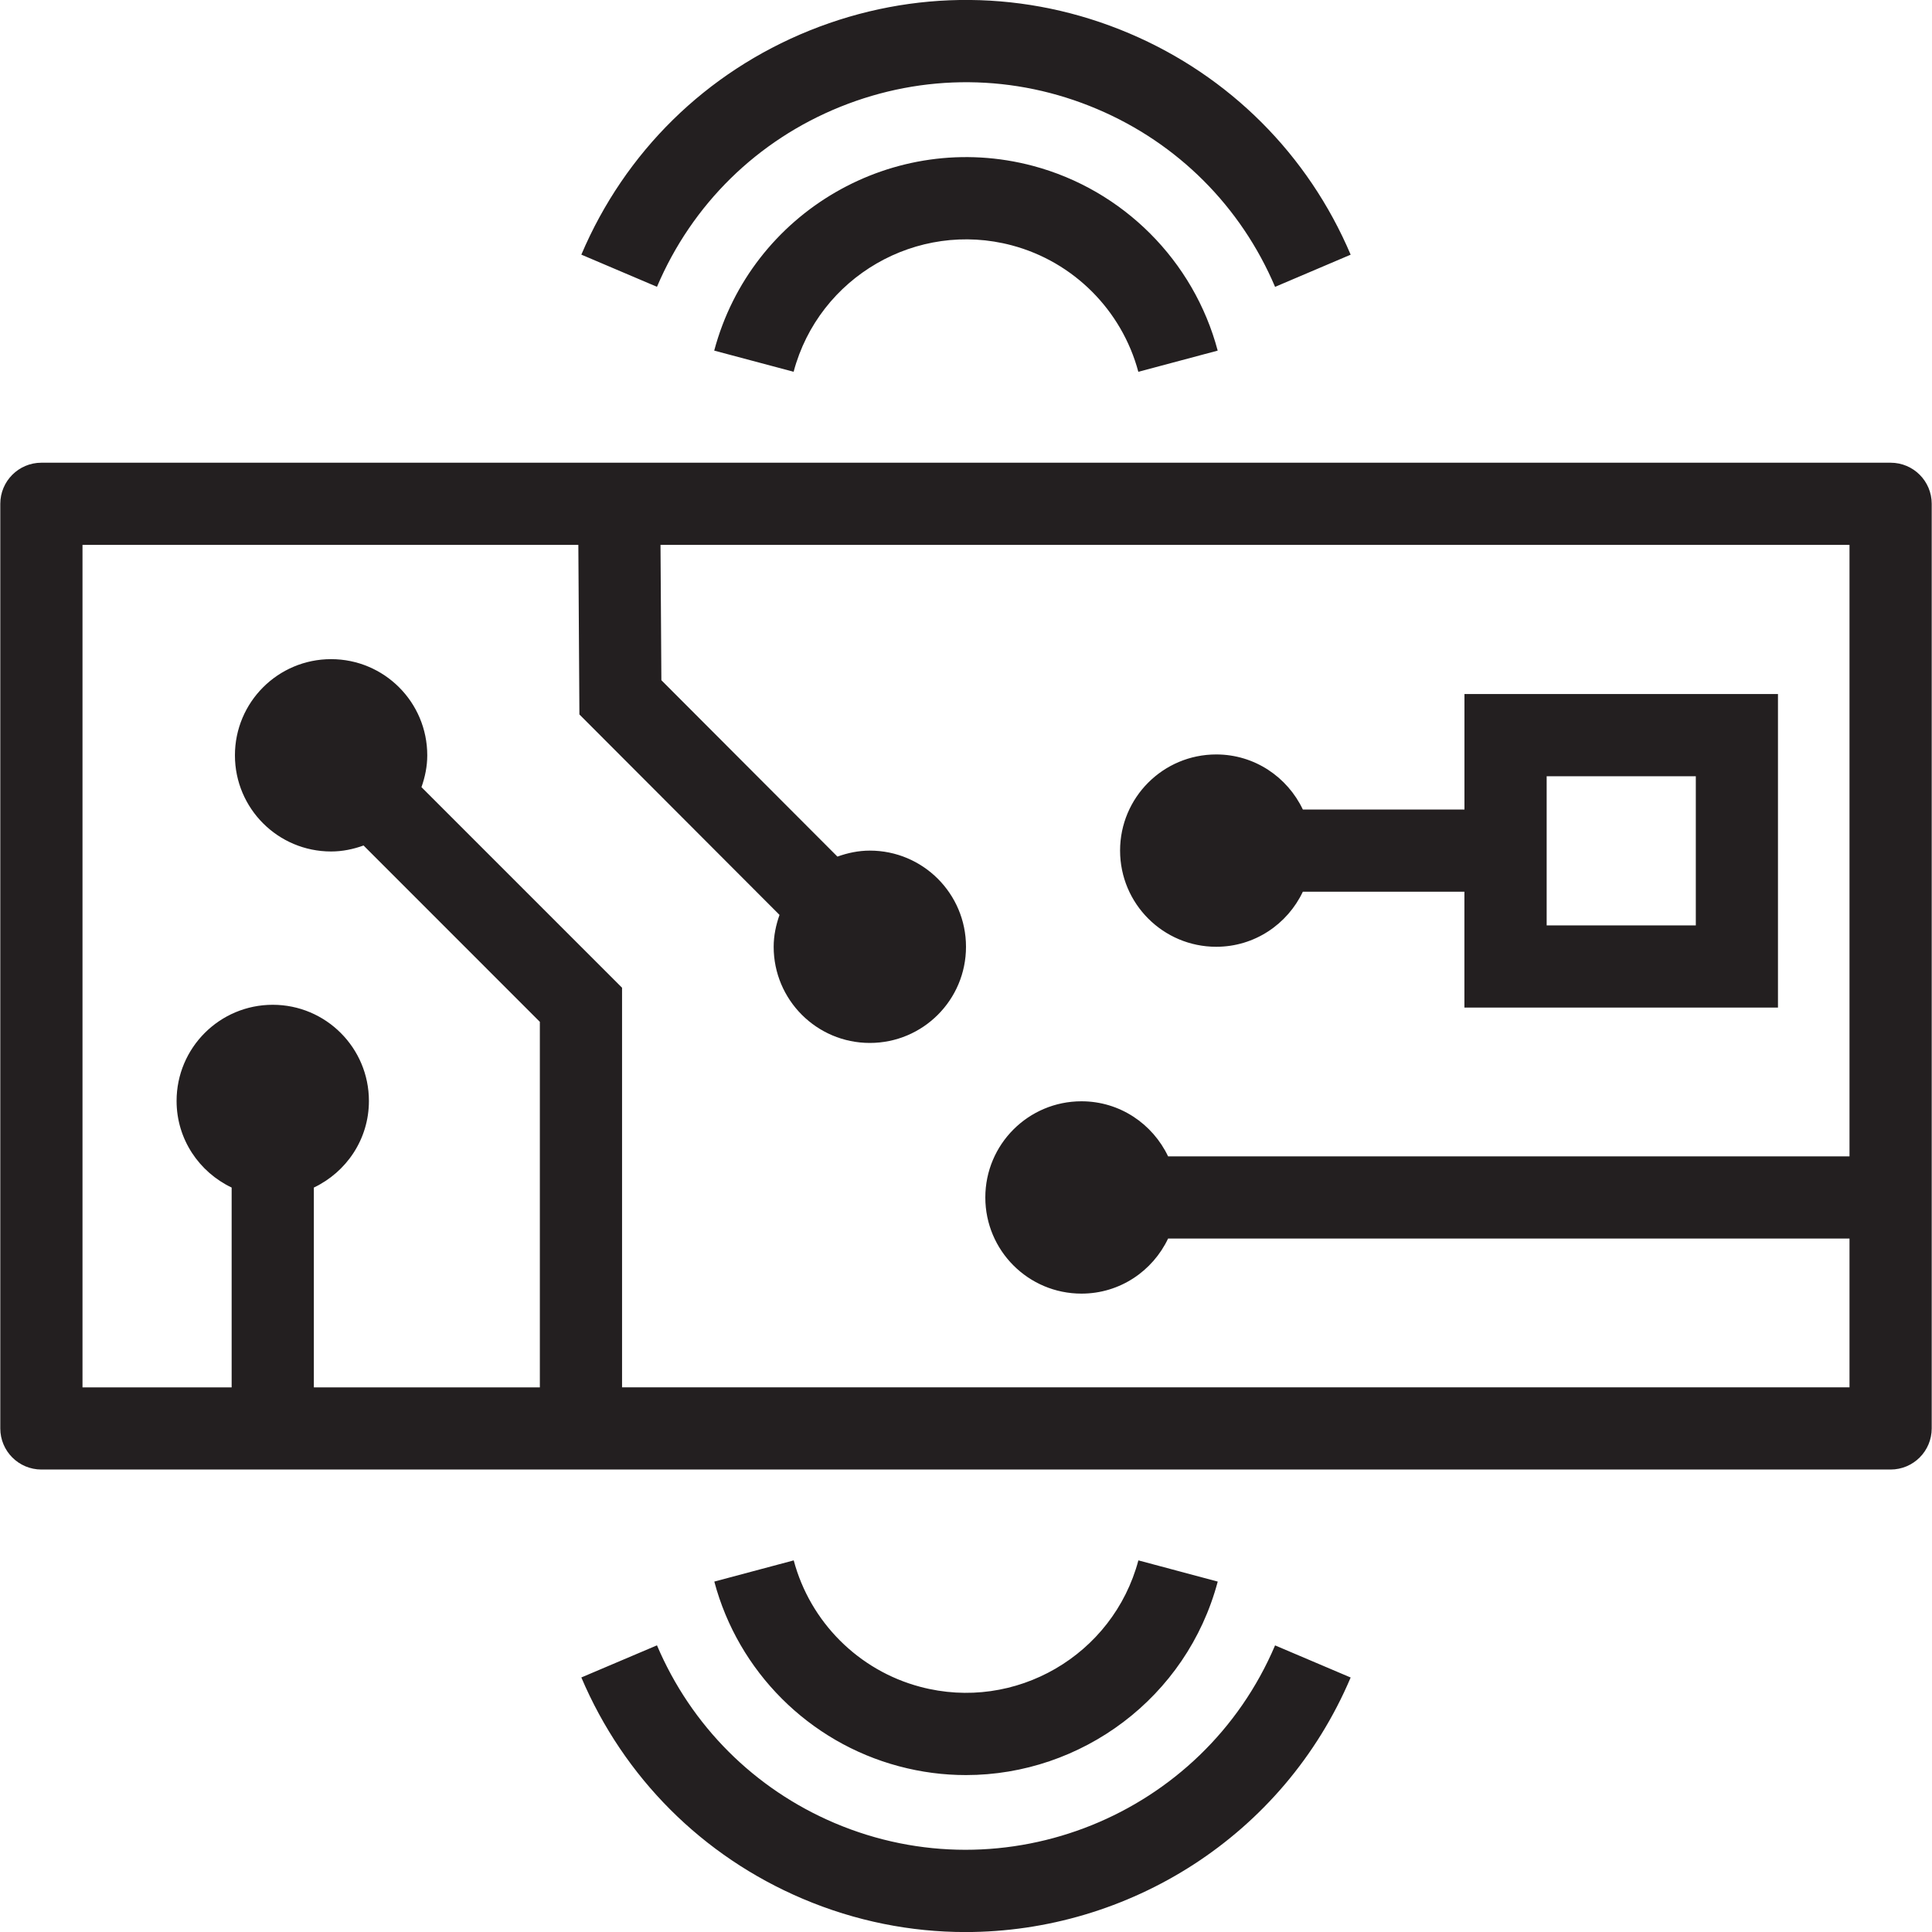 <?xml version="1.0" encoding="utf-8"?>
<!-- Generator: Adobe Illustrator 23.0.1, SVG Export Plug-In . SVG Version: 6.00 Build 0)  -->
<svg version="1.1" id="Layer_1" xmlns="http://www.w3.org/2000/svg" xmlns:xlink="http://www.w3.org/1999/xlink" x="0px" y="0px"
	 viewBox="0 0 40 40" style="enable-background:new 0 0 40 40;" xml:space="preserve">
<style type="text/css">
	.st0{fill:#231F20;}
</style>
<path class="st0" d="M39.143,9.58H0.857c-0.47,0-0.851,0.381-0.851,0.851v19.143c0,0.47,0.381,0.851,0.851,0.851h38.286
	c0.47,0,0.851-0.381,0.851-0.851V10.43C39.994,9.96,39.613,9.58,39.143,9.58z M38.292,23.941H24.184
	c-0.32-0.672-0.999-1.14-1.793-1.14c-1.1,0-1.991,0.891-1.991,1.991c0,1.1,0.891,1.991,1.991,1.991c0.794,0,1.474-0.468,1.793-1.14
	h14.108v3.08H12.879V20.45l-4.153-4.153c0.073-0.207,0.12-0.427,0.12-0.659c0-1.1-0.891-1.991-1.991-1.991s-1.991,0.891-1.991,1.991
	s0.891,1.991,1.991,1.991c0.237,0,0.461-0.048,0.672-0.124l3.65,3.651v7.568H6.498v-4.137c0.672-0.32,1.14-0.999,1.14-1.793
	c0-1.099-0.891-1.991-1.991-1.991s-1.991,0.891-1.991,1.991c0,0.794,0.468,1.473,1.14,1.793v4.137H1.708V11.281h10.266l0.022,3.511
	l4.143,4.15c-0.073,0.208-0.121,0.427-0.121,0.66c0,1.099,0.891,1.991,1.991,1.991c1.1,0,1.991-0.891,1.991-1.991
	c0-1.1-0.891-1.991-1.991-1.991c-0.236,0-0.46,0.048-0.671,0.124l-3.645-3.652l-0.018-2.802h24.617V23.941z M21.389,3.435
	c-2.878-0.766-5.836,0.95-6.602,3.824l1.644,0.438c0.524-1.968,2.556-3.14,4.519-2.617c1.275,0.339,2.277,1.343,2.618,2.618
	l1.643-0.439C24.716,5.397,23.25,3.931,21.389,3.435z M17.398,2.211c1.722-0.694,3.611-0.678,5.32,0.048
	c1.666,0.707,2.973,2.014,3.681,3.68l1.565-0.666c-0.881-2.073-2.508-3.7-4.581-4.581c-2.126-0.903-4.478-0.924-6.622-0.06
	c-2.143,0.865-3.821,2.513-4.725,4.64l1.566,0.666C14.328,4.23,15.676,2.906,17.398,2.211z M18.611,36.568
	c0.464,0.124,0.929,0.183,1.388,0.183c2.384,0,4.571-1.595,5.213-4.006l-1.643-0.439c-0.525,1.967-2.551,3.143-4.519,2.617
	c-1.275-0.339-2.277-1.342-2.617-2.617l-1.644,0.439C15.284,34.608,16.749,36.072,18.611,36.568z M17.282,37.745
	c-1.665-0.708-2.972-2.015-3.68-3.68l-1.566,0.665c0.881,2.073,2.508,3.7,4.581,4.581c1.101,0.468,2.245,0.69,3.372,0.69
	c3.368,0,6.578-1.979,7.975-5.27l-1.565-0.665C24.9,37.591,20.81,39.243,17.282,37.745z M25.181,19.602
	c0.794,0,1.474-0.468,1.793-1.14h3.345v2.399h6.492v-6.492H30.32v2.391h-3.346c-0.32-0.672-0.999-1.14-1.793-1.14
	c-1.1,0-1.991,0.891-1.991,1.991C23.191,18.711,24.082,19.602,25.181,19.602z M32.022,16.071h3.088v3.088h-3.088V16.071z"/>
</svg>
